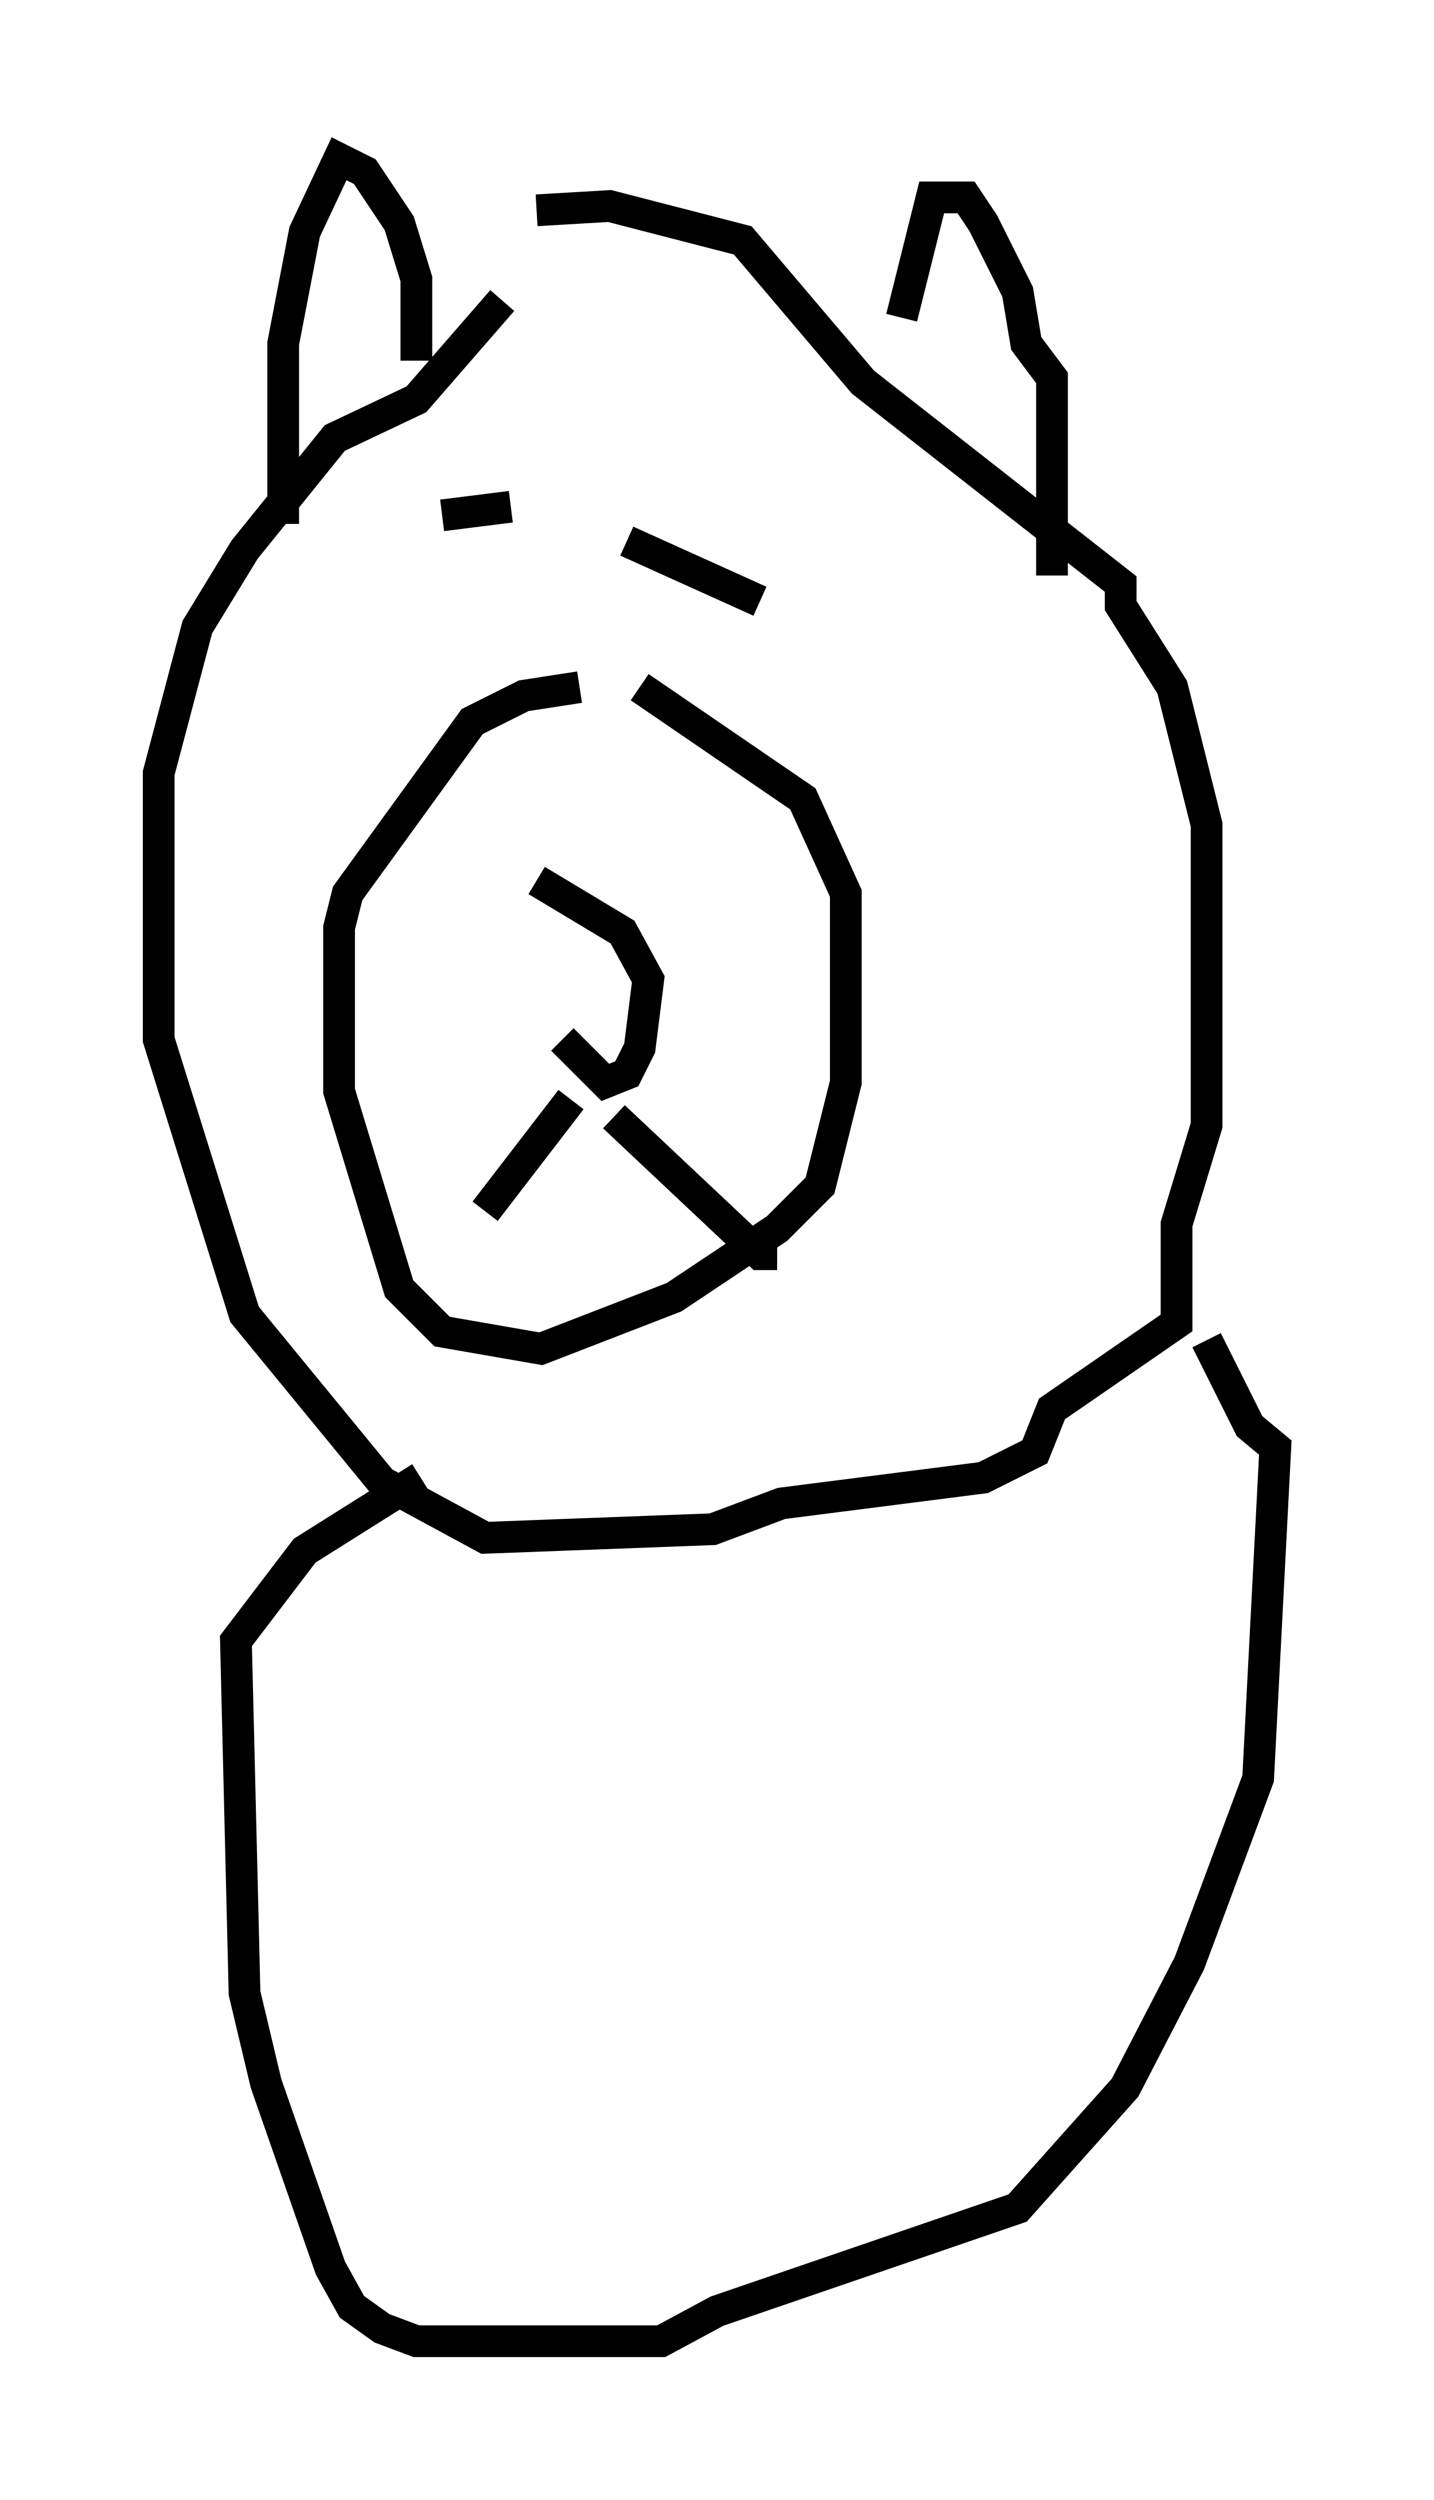 <?xml version="1.0" encoding="utf-8" ?>
<svg baseProfile="full" height="78.741" version="1.1" width="45.182" xmlns="http://www.w3.org/2000/svg" xmlns:ev="http://www.w3.org/2001/xml-events" xmlns:xlink="http://www.w3.org/1999/xlink"><defs /><rect fill="white" height="78.741" width="45.182" x="0" y="0" /><path d="M17.178, 29.492 m0.541, 3.248 l1.353, 1.353 0.677, -0.271 l0.406, -0.812 0.271, -2.165 l-0.812, -1.488 -2.706, -1.624 m1.083, 6.901 l-2.706, 3.518 m4.059, -2.977 l4.601, 4.33 0.541, 0.0 m-6.225, -17.862 l-1.759, 0.271 -1.624, 0.812 l-3.924, 5.413 -0.271, 1.083 l0.0, 5.142 1.894, 6.225 l1.353, 1.353 3.112, 0.541 l4.195, -1.624 3.248, -2.165 l1.353, -1.353 0.812, -3.248 l0.0, -5.954 -1.353, -2.977 l-5.142, -3.518 m-4.33, -12.178 l-2.706, 3.112 -2.571, 1.218 l-2.842, 3.518 -1.488, 2.436 l-1.218, 4.601 0.0, 8.39 l2.706, 8.66 4.33, 5.277 l3.248, 1.759 7.172, -0.271 l2.165, -0.812 6.36, -0.812 l1.624, -0.812 0.541, -1.353 l3.924, -2.706 0.0, -3.112 l0.947, -3.112 0.0, -9.472 l-1.083, -4.33 -1.624, -2.571 l0.0, -0.677 -8.119, -6.36 l-3.789, -4.465 -4.195, -1.083 l-2.3, 0.135 m-0.812, 9.337 l-2.165, 0.271 m5.819, 0.812 l4.195, 1.894 m4.465, -8.931 l0.947, -3.789 1.083, 0.0 l0.541, 0.812 1.083, 2.165 l0.271, 1.624 0.812, 1.083 l0.0, 6.225 m-20.027, -6.766 l0.0, -2.571 -0.541, -1.759 l-1.083, -1.624 -0.812, -0.406 l-1.083, 2.3 -0.677, 3.518 l0.0, 5.683 m4.33, 30.04 l-3.654, 2.3 -2.165, 2.842 l0.271, 11.096 0.677, 2.842 l2.03, 5.819 0.677, 1.218 l0.947, 0.677 1.083, 0.406 l7.713, 0.0 1.759, -0.947 l9.472, -3.248 3.383, -3.789 l2.03, -3.924 2.165, -5.819 l0.541, -10.419 -0.812, -0.677 l-1.353, -2.706 " fill="none" stroke="black" stroke-width="1" /></svg>